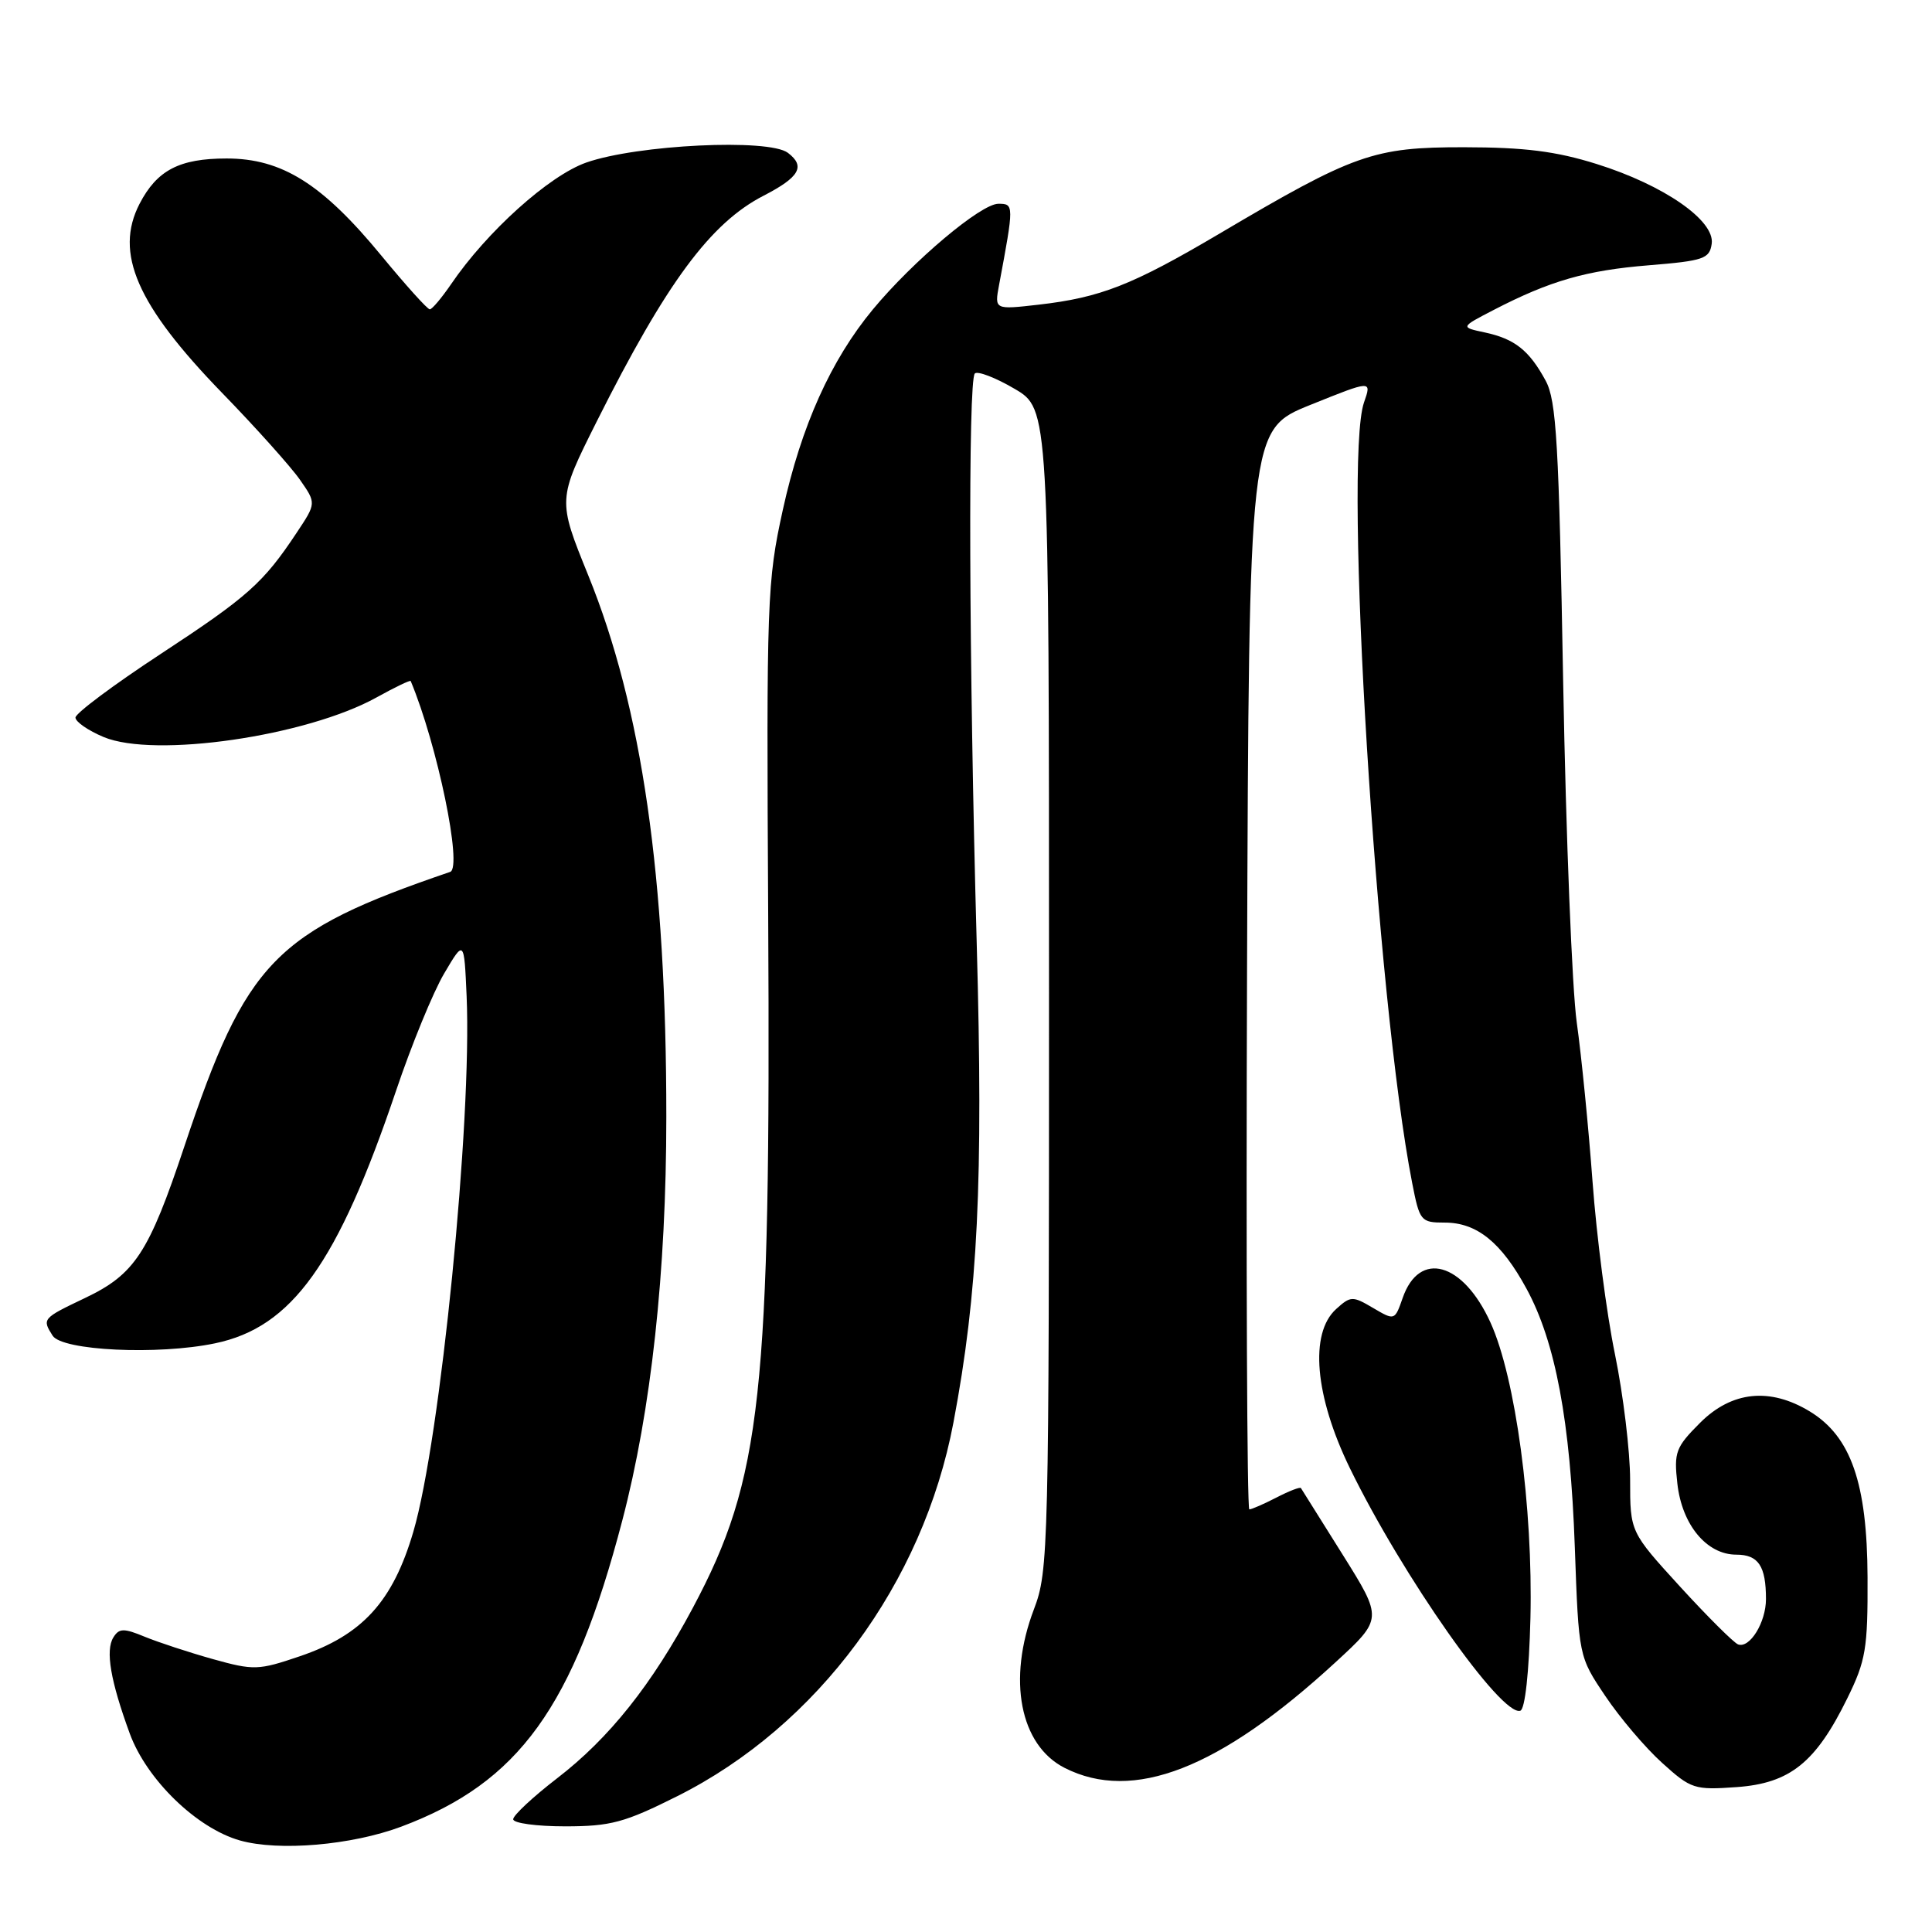 <?xml version="1.0" encoding="UTF-8" standalone="no"?>
<!DOCTYPE svg PUBLIC "-//W3C//DTD SVG 1.1//EN" "http://www.w3.org/Graphics/SVG/1.1/DTD/svg11.dtd" >
<svg xmlns="http://www.w3.org/2000/svg" xmlns:xlink="http://www.w3.org/1999/xlink" version="1.1" viewBox="0 0 256 256">
 <g >
 <path fill="currentColor"
d=" M 53.17 242.04 C 68.76 236.20 75.98 226.22 82.45 201.50 C 86.29 186.86 88.29 168.54 88.29 148.00 C 88.30 116.20 85.07 93.76 77.94 76.22 C 73.88 66.21 73.88 66.21 79.07 55.85 C 88.30 37.45 94.13 29.56 101.18 25.93 C 105.95 23.47 106.76 22.04 104.40 20.25 C 101.87 18.33 84.43 19.17 77.68 21.54 C 72.76 23.27 64.51 30.69 59.78 37.64 C 58.52 39.48 57.25 40.99 56.95 40.99 C 56.65 41.00 53.76 37.79 50.54 33.88 C 42.71 24.36 37.36 21.00 30.03 21.00 C 23.77 21.00 20.80 22.55 18.49 27.01 C 15.13 33.52 18.13 40.41 29.37 52.00 C 33.91 56.67 38.58 61.89 39.76 63.59 C 41.91 66.68 41.91 66.68 39.31 70.59 C 34.89 77.25 32.85 79.07 21.25 86.68 C 15.06 90.74 10.00 94.52 10.00 95.08 C 10.00 95.64 11.68 96.80 13.73 97.66 C 20.48 100.48 40.61 97.56 49.90 92.41 C 52.32 91.07 54.35 90.09 54.42 90.24 C 57.94 98.65 61.32 114.96 59.65 115.53 C 36.38 123.48 32.64 127.33 24.44 151.87 C 19.71 166.04 17.87 168.85 11.25 172.00 C 5.61 174.69 5.56 174.75 6.97 176.98 C 8.23 178.97 20.90 179.58 28.48 178.00 C 38.70 175.88 44.74 167.44 52.49 144.50 C 54.53 138.45 57.39 131.47 58.85 129.00 C 61.50 124.50 61.50 124.50 61.83 132.00 C 62.55 148.53 58.35 190.77 54.77 202.96 C 52.05 212.22 48.02 216.65 39.71 219.47 C 34.24 221.33 33.62 221.35 28.21 219.84 C 25.07 218.96 21.02 217.63 19.21 216.89 C 16.39 215.72 15.78 215.74 15.02 216.97 C 13.95 218.70 14.64 222.73 17.20 229.72 C 19.45 235.83 26.07 242.25 31.79 243.87 C 36.95 245.33 46.59 244.50 53.17 242.04 Z  M 89.71 238.02 C 108.36 228.69 122.31 209.81 126.34 188.47 C 129.59 171.27 130.30 156.62 129.42 125.00 C 128.39 87.80 128.26 50.40 129.17 49.49 C 129.54 49.13 131.90 50.03 134.42 51.51 C 139.00 54.19 139.00 54.19 139.00 131.08 C 139.00 205.55 138.94 208.14 137.00 213.24 C 133.46 222.55 135.14 231.23 141.06 234.25 C 150.13 238.86 161.60 234.39 176.94 220.28 C 183.23 214.50 183.23 214.50 177.91 206.00 C 174.98 201.32 172.49 197.35 172.38 197.18 C 172.28 197.00 170.82 197.56 169.14 198.43 C 167.47 199.29 165.85 200.00 165.54 200.00 C 165.24 200.00 165.10 167.81 165.24 128.46 C 165.50 56.93 165.50 56.93 173.63 53.65 C 181.77 50.37 181.77 50.37 180.74 53.32 C 177.99 61.21 182.38 132.56 187.12 156.75 C 188.11 161.81 188.26 162.00 191.44 162.00 C 195.69 162.00 198.93 164.61 202.27 170.76 C 206.11 177.81 208.08 188.33 208.67 205.00 C 209.19 219.50 209.19 219.50 212.71 224.73 C 214.64 227.61 218.03 231.60 220.24 233.59 C 224.07 237.06 224.52 237.20 230.13 236.80 C 237.19 236.29 240.60 233.55 244.78 225.03 C 247.23 220.05 247.50 218.45 247.46 209.00 C 247.41 196.52 245.26 190.35 239.82 187.03 C 234.53 183.81 229.47 184.33 225.27 188.53 C 222.03 191.77 221.79 192.42 222.26 196.59 C 222.87 202.05 226.15 206.00 230.07 206.00 C 233.00 206.00 234.00 207.51 234.00 211.89 C 234.00 214.98 231.84 218.47 230.30 217.89 C 229.73 217.67 226.28 214.24 222.63 210.25 C 216.00 202.99 216.00 202.99 216.00 196.11 C 216.00 192.32 215.09 184.82 213.99 179.44 C 212.88 174.07 211.55 163.78 211.02 156.58 C 210.49 149.39 209.55 139.90 208.93 135.50 C 208.31 131.10 207.50 110.85 207.13 90.50 C 206.56 58.69 206.24 53.07 204.80 50.43 C 202.62 46.41 200.70 44.90 196.74 44.05 C 193.50 43.36 193.50 43.36 197.90 41.08 C 205.39 37.20 210.20 35.82 218.50 35.15 C 225.74 34.56 226.53 34.29 226.81 32.30 C 227.25 29.22 220.47 24.52 211.56 21.73 C 206.17 20.04 202.02 19.52 194.00 19.51 C 181.98 19.50 179.48 20.38 161.50 31.01 C 150.03 37.78 145.83 39.43 137.63 40.37 C 131.77 41.04 131.77 41.04 132.38 37.77 C 134.37 27.13 134.37 27.00 132.29 27.00 C 129.98 27.00 121.00 34.56 115.66 41.00 C 110.10 47.71 106.18 56.42 103.73 67.55 C 101.64 77.07 101.55 79.42 101.79 121.50 C 102.14 184.85 100.93 195.92 91.83 213.00 C 86.39 223.21 80.73 230.32 73.81 235.64 C 70.62 238.10 68.00 240.54 68.00 241.06 C 68.00 241.58 71.10 242.00 74.88 242.00 C 80.91 242.00 82.76 241.50 89.71 238.02 Z  M 202.79 214.42 C 203.14 199.76 200.82 182.55 197.50 175.25 C 193.86 167.24 188.07 165.62 185.86 171.99 C 184.81 174.99 184.80 174.99 181.94 173.31 C 179.23 171.71 178.97 171.71 177.04 173.46 C 173.49 176.68 174.21 184.98 178.87 194.55 C 185.84 208.84 198.96 227.51 201.45 226.68 C 202.08 226.48 202.61 221.58 202.79 214.42 Z "/>
</g>
</svg>